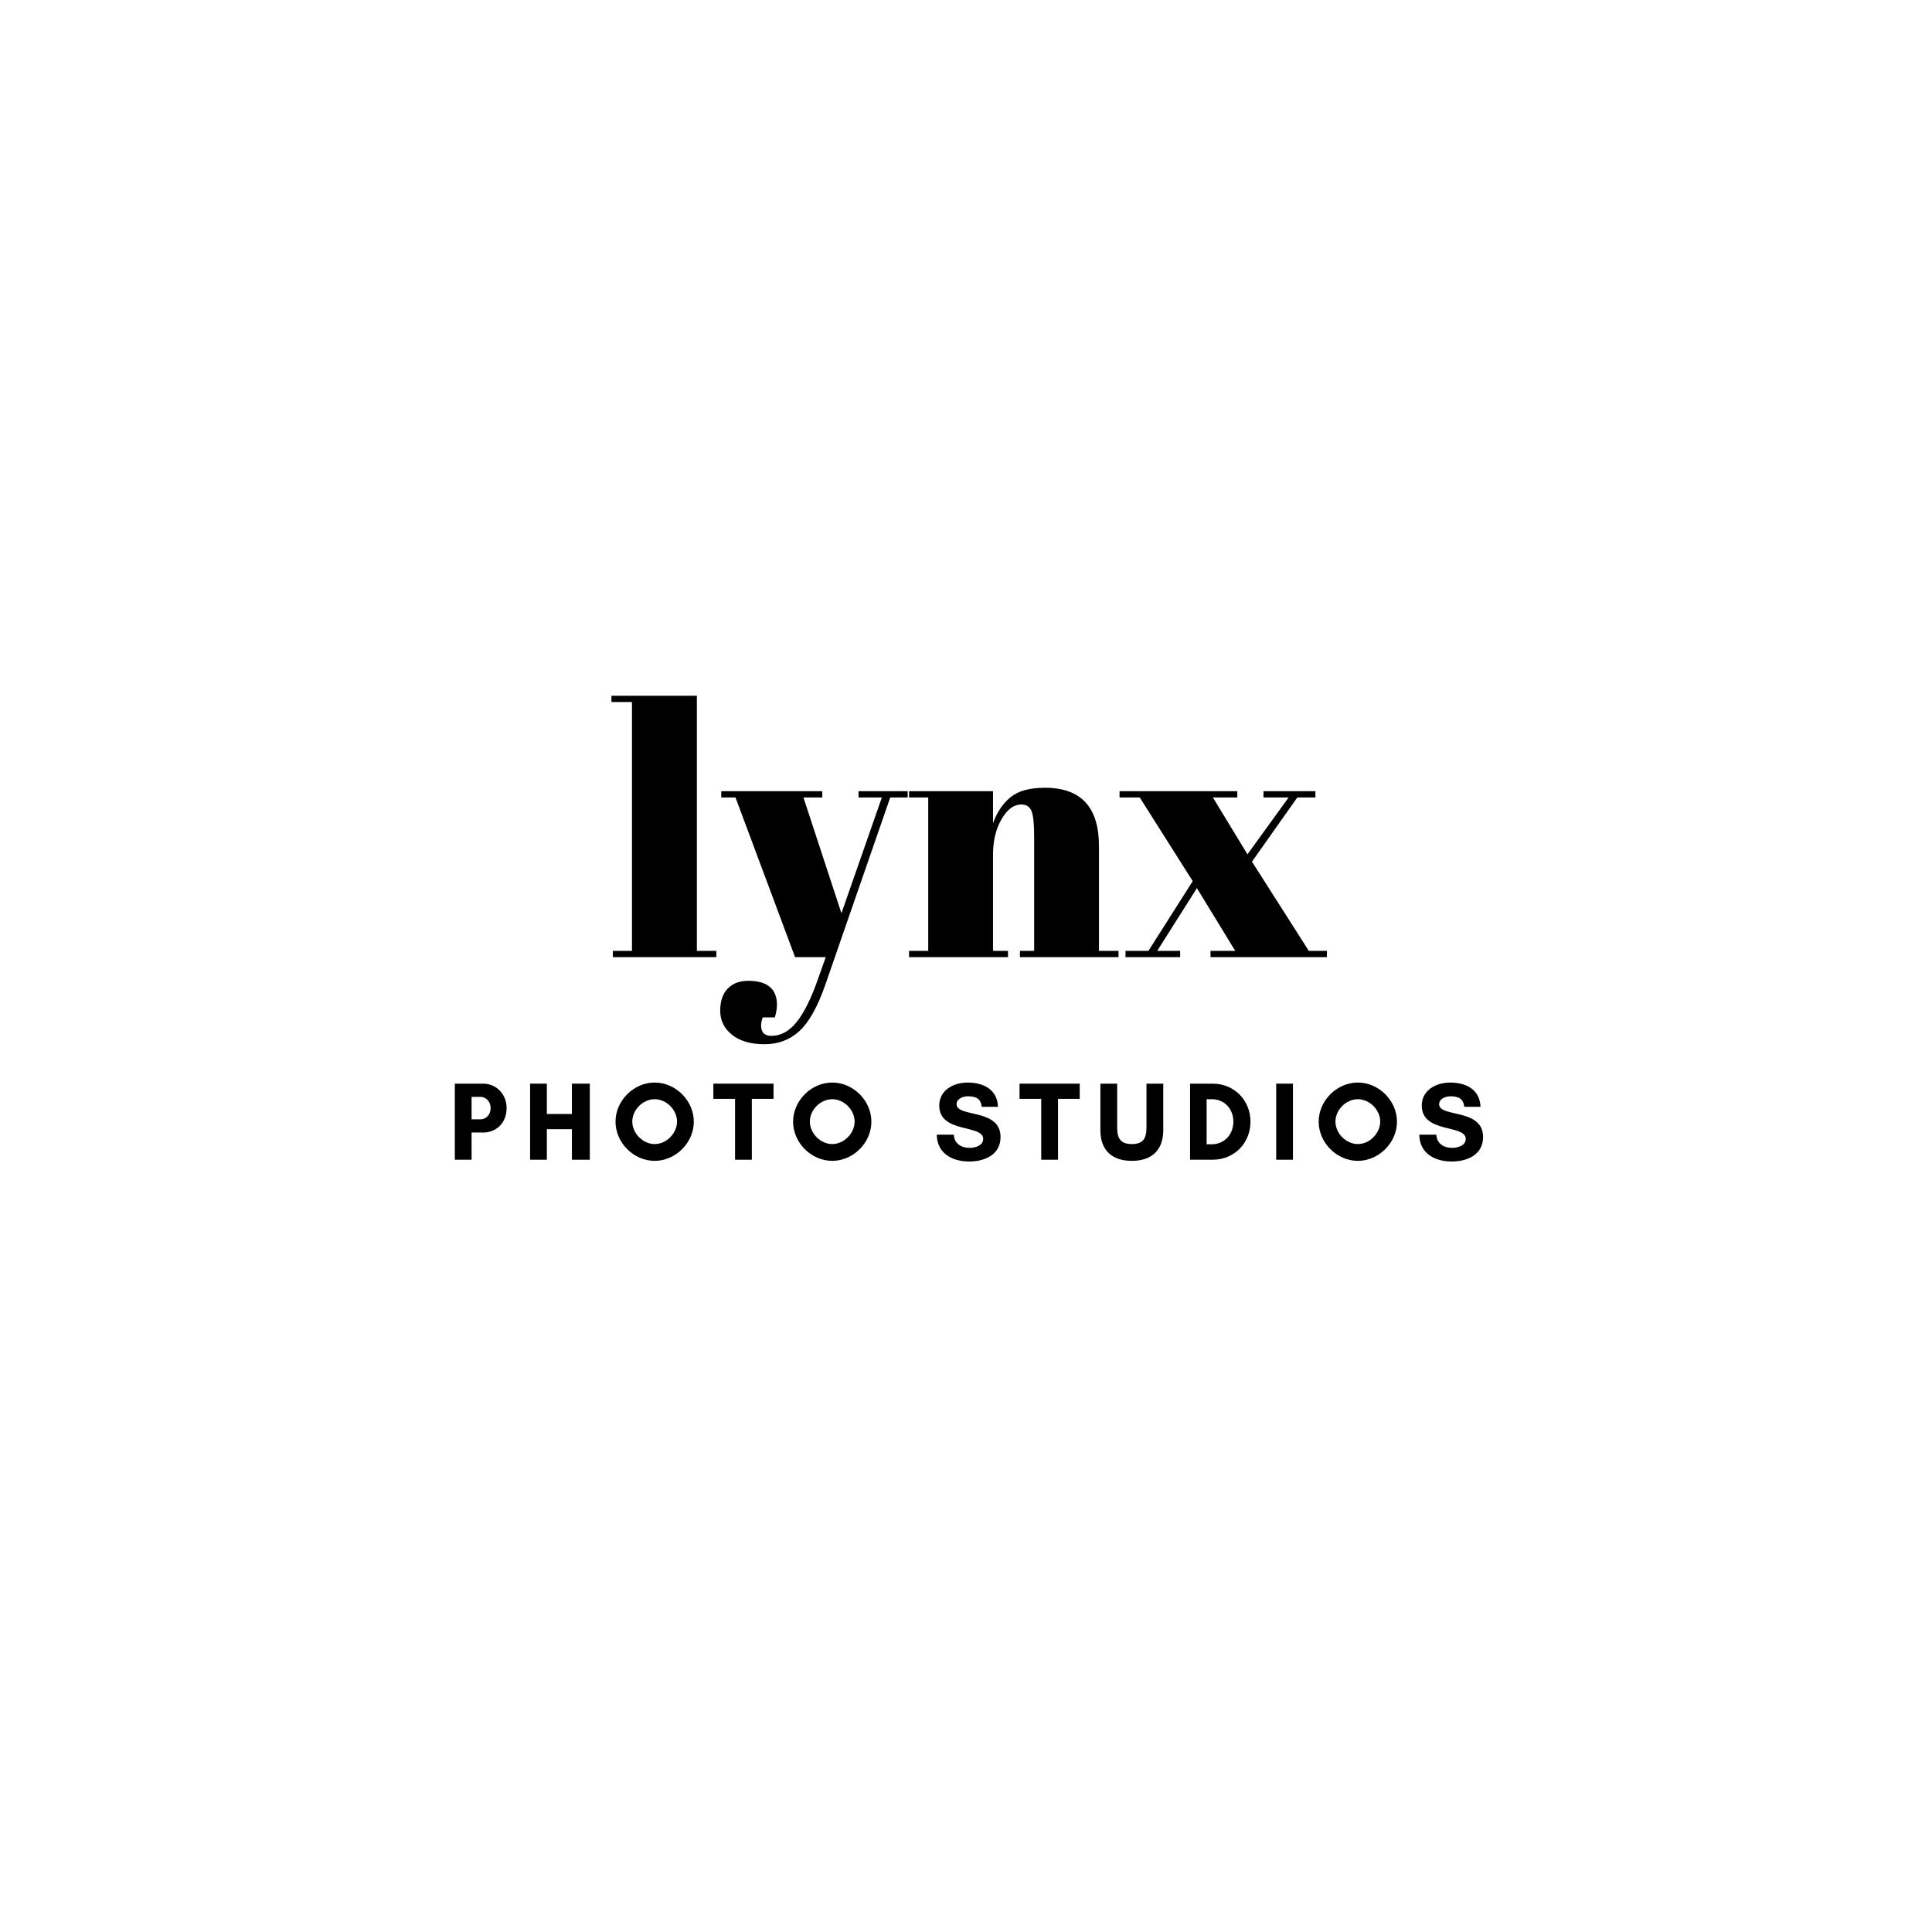 <svg xmlns="http://www.w3.org/2000/svg" xmlns:xlink="http://www.w3.org/1999/xlink" width="500" zoomAndPan="magnify" viewBox="0 0 375 375" height="500" preserveAspectRatio="xMidYMid meet" version="1.0"><defs><g/></defs><g fill="#000000" fill-opacity="1"><g transform="translate(118.277, 185.778)"><g><path d="M 0.406 -50.734 L 16.984 -50.734 L 16.984 -1.219 L 20.766 -1.219 L 20.766 0 L 0.672 0 L 0.672 -1.219 L 4.391 -1.219 L 4.391 -49.516 L 0.406 -49.516 Z M 0.406 -50.734 "/></g></g></g><g fill="#000000" fill-opacity="1"><g transform="translate(139.651, 185.778)"><g><path d="M 0.344 -30.984 L 0.344 -32.203 L 19.953 -32.203 L 19.953 -30.984 L 16.297 -30.984 L 23.672 -8.516 L 31.516 -30.984 L 26.984 -30.984 L 26.984 -32.203 L 36.531 -32.203 L 36.531 -30.984 L 33.141 -30.984 L 20.5 5.484 C 19.008 9.723 17.336 12.688 15.484 14.375 C 13.641 16.062 11.383 16.906 8.719 16.906 C 6.062 16.906 3.969 16.297 2.438 15.078 C 0.906 13.859 0.141 12.301 0.141 10.406 C 0.141 8.52 0.633 7.078 1.625 6.078 C 2.613 5.086 3.922 4.594 5.547 4.594 C 9.285 4.594 11.156 6.148 11.156 9.266 C 11.156 9.941 11.02 10.754 10.75 11.703 L 8.391 11.703 C 8.023 12.734 7.977 13.586 8.25 14.266 C 8.52 14.941 9.129 15.281 10.078 15.281 C 11.93 15.281 13.578 14.367 15.016 12.547 C 16.461 10.723 17.836 7.938 19.141 4.188 L 20.625 0 L 14.672 0 L 3.109 -30.984 Z M 0.344 -30.984 "/></g></g></g><g fill="#000000" fill-opacity="1"><g transform="translate(175.636, 185.778)"><g><path d="M 0.812 -32.203 L 17.109 -32.203 L 17.109 -25.969 C 17.828 -28.039 18.93 -29.707 20.422 -30.969 C 21.91 -32.238 24.164 -32.875 27.188 -32.875 C 34.176 -32.875 37.672 -29.109 37.672 -21.578 L 37.672 -1.219 L 41.469 -1.219 L 41.469 0 L 22.328 0 L 22.328 -1.219 L 25.094 -1.219 L 25.094 -23.203 C 25.094 -25.91 24.91 -27.656 24.547 -28.438 C 24.191 -29.227 23.539 -29.625 22.594 -29.625 C 21.145 -29.625 19.867 -28.676 18.766 -26.781 C 17.66 -24.883 17.109 -22.586 17.109 -19.891 L 17.109 -1.219 L 20.016 -1.219 L 20.016 0 L 0.812 0 L 0.812 -1.219 L 4.531 -1.219 L 4.531 -30.984 L 0.812 -30.984 Z M 0.812 -32.203 "/></g></g></g><g fill="#000000" fill-opacity="1"><g transform="translate(217.303, 185.778)"><g><path d="M 24.828 -19.953 L 32.812 -30.984 L 27.938 -30.984 L 27.938 -32.203 L 38.016 -32.203 L 38.016 -30.984 L 34.5 -30.984 L 25.703 -18.531 L 36.734 -1.219 L 40.25 -1.219 L 40.25 0 L 17.656 0 L 17.656 -1.219 L 22.453 -1.219 L 15.016 -13.391 L 7.312 -1.219 L 11.766 -1.219 L 11.766 0 L 1.156 0 L 1.156 -1.219 L 5.609 -1.219 L 14.203 -14.75 L 3.922 -30.984 L 0 -30.984 L 0 -32.203 L 22.859 -32.203 L 22.859 -30.984 L 18.125 -30.984 Z M 24.828 -19.953 "/></g></g></g><g fill="#000000" fill-opacity="1"><g transform="translate(86.977, 225.101)"><g><path d="M 4.559 -5.277 L 6.84 -5.277 C 9.227 -5.277 11.355 -7.035 11.355 -10.031 C 11.355 -12.832 9.227 -14.766 6.84 -14.766 L 1.305 -14.766 L 1.305 0 L 4.559 0 Z M 6.297 -12.203 C 7.254 -12.203 8.25 -11.379 8.25 -10.031 C 8.25 -8.621 7.254 -7.84 6.297 -7.84 L 4.559 -7.84 L 4.559 -12.203 Z M 6.297 -12.203 "/></g></g></g><g fill="#000000" fill-opacity="1"><g transform="translate(101.585, 225.101)"><g><path d="M 9.422 -14.766 L 9.422 -8.879 L 4.559 -8.879 L 4.559 -14.766 L 1.305 -14.766 L 1.305 0 L 4.559 0 L 4.559 -5.926 L 9.422 -5.926 L 9.422 0 L 12.898 0 L 12.898 -14.766 Z M 9.422 -14.766 "/></g></g></g><g fill="#000000" fill-opacity="1"><g transform="translate(118.71, 225.101)"><g><path d="M 12.703 -7.402 C 12.703 -5.125 10.641 -3.039 8.359 -3.039 C 6.078 -3.039 4.016 -5.125 4.016 -7.402 C 4.016 -9.684 6.078 -11.746 8.359 -11.746 C 10.641 -11.746 12.703 -9.684 12.703 -7.402 Z M 15.957 -7.383 C 15.957 -11.465 12.441 -14.98 8.359 -14.98 C 4.277 -14.98 0.762 -11.465 0.762 -7.383 C 0.762 -3.301 4.277 0.219 8.359 0.219 C 12.441 0.219 15.957 -3.301 15.957 -7.383 Z M 15.957 -7.383 "/></g></g></g><g fill="#000000" fill-opacity="1"><g transform="translate(138.353, 225.101)"><g><path d="M 7.578 -11.812 L 11.789 -11.812 L 11.789 -14.766 L 0.109 -14.766 L 0.109 -11.812 L 4.32 -11.812 L 4.32 0 L 7.578 0 Z M 7.578 -11.812 "/></g></g></g><g fill="#000000" fill-opacity="1"><g transform="translate(153.178, 225.101)"><g><path d="M 12.703 -7.402 C 12.703 -5.125 10.641 -3.039 8.359 -3.039 C 6.078 -3.039 4.016 -5.125 4.016 -7.402 C 4.016 -9.684 6.078 -11.746 8.359 -11.746 C 10.641 -11.746 12.703 -9.684 12.703 -7.402 Z M 15.957 -7.383 C 15.957 -11.465 12.441 -14.98 8.359 -14.98 C 4.277 -14.98 0.762 -11.465 0.762 -7.383 C 0.762 -3.301 4.277 0.219 8.359 0.219 C 12.441 0.219 15.957 -3.301 15.957 -7.383 Z M 15.957 -7.383 "/></g></g></g><g fill="#000000" fill-opacity="1"><g transform="translate(172.821, 225.101)"><g/></g></g><g fill="#000000" fill-opacity="1"><g transform="translate(181.178, 225.101)"><g><path d="M 7.035 -2.301 C 5.43 -2.301 4.039 -3.105 3.953 -4.863 L 0.652 -4.863 C 0.672 -1.258 3.648 0.348 6.906 0.348 C 9.922 0.348 13.027 -0.934 13.027 -4.406 C 13.027 -10.031 4.496 -8.141 4.496 -10.77 C 4.496 -11.875 5.777 -12.312 6.688 -12.312 C 8.316 -12.312 9.207 -11.812 9.379 -10.27 L 12.527 -10.27 C 12.418 -13.637 9.684 -14.98 6.645 -14.98 C 3.953 -14.98 1.129 -13.547 1.129 -10.508 C 1.129 -5.059 9.66 -6.906 9.66 -4.039 C 9.66 -2.715 8.055 -2.301 7.035 -2.301 Z M 7.035 -2.301 "/></g></g></g><g fill="#000000" fill-opacity="1"><g transform="translate(197.783, 225.101)"><g><path d="M 7.578 -11.812 L 11.789 -11.812 L 11.789 -14.766 L 0.109 -14.766 L 0.109 -11.812 L 4.32 -11.812 L 4.32 0 L 7.578 0 Z M 7.578 -11.812 "/></g></g></g><g fill="#000000" fill-opacity="1"><g transform="translate(212.608, 225.101)"><g><path d="M 9.922 -14.766 L 9.922 -6.23 C 9.922 -4.191 9.316 -3.039 7.078 -3.039 C 4.863 -3.039 4.234 -4.191 4.234 -6.23 L 4.234 -14.766 L 0.977 -14.766 L 0.977 -5.754 C 0.977 -1.824 3.234 0.219 7.078 0.219 C 10.922 0.219 13.18 -1.824 13.18 -5.754 L 13.18 -14.766 Z M 9.922 -14.766 "/></g></g></g><g fill="#000000" fill-opacity="1"><g transform="translate(229.689, 225.101)"><g><path d="M 4.516 -2.996 L 4.516 -11.746 L 5.492 -11.746 C 8.012 -11.746 9.707 -9.836 9.707 -7.383 C 9.707 -4.93 7.988 -2.996 5.492 -2.996 Z M 1.305 -14.766 L 1.305 0 L 5.688 0 C 9.879 0 13.027 -3.215 13.027 -7.383 C 13.027 -11.551 9.859 -14.766 5.688 -14.766 Z M 1.305 -14.766 "/></g></g></g><g fill="#000000" fill-opacity="1"><g transform="translate(246.402, 225.101)"><g><path d="M 4.559 0 L 4.559 -14.766 L 1.305 -14.766 L 1.305 0 Z M 4.559 0 "/></g></g></g><g fill="#000000" fill-opacity="1"><g transform="translate(255.194, 225.101)"><g><path d="M 12.703 -7.402 C 12.703 -5.125 10.641 -3.039 8.359 -3.039 C 6.078 -3.039 4.016 -5.125 4.016 -7.402 C 4.016 -9.684 6.078 -11.746 8.359 -11.746 C 10.641 -11.746 12.703 -9.684 12.703 -7.402 Z M 15.957 -7.383 C 15.957 -11.465 12.441 -14.98 8.359 -14.98 C 4.277 -14.98 0.762 -11.465 0.762 -7.383 C 0.762 -3.301 4.277 0.219 8.359 0.219 C 12.441 0.219 15.957 -3.301 15.957 -7.383 Z M 15.957 -7.383 "/></g></g></g><g fill="#000000" fill-opacity="1"><g transform="translate(274.837, 225.101)"><g><path d="M 7.035 -2.301 C 5.43 -2.301 4.039 -3.105 3.953 -4.863 L 0.652 -4.863 C 0.672 -1.258 3.648 0.348 6.906 0.348 C 9.922 0.348 13.027 -0.934 13.027 -4.406 C 13.027 -10.031 4.496 -8.141 4.496 -10.77 C 4.496 -11.875 5.777 -12.312 6.688 -12.312 C 8.316 -12.312 9.207 -11.812 9.379 -10.27 L 12.527 -10.27 C 12.418 -13.637 9.684 -14.98 6.645 -14.98 C 3.953 -14.98 1.129 -13.547 1.129 -10.508 C 1.129 -5.059 9.66 -6.906 9.66 -4.039 C 9.66 -2.715 8.055 -2.301 7.035 -2.301 Z M 7.035 -2.301 "/></g></g></g><g fill="#000000" fill-opacity="1"><g transform="translate(187.64, 252.487)"><g/></g></g></svg>